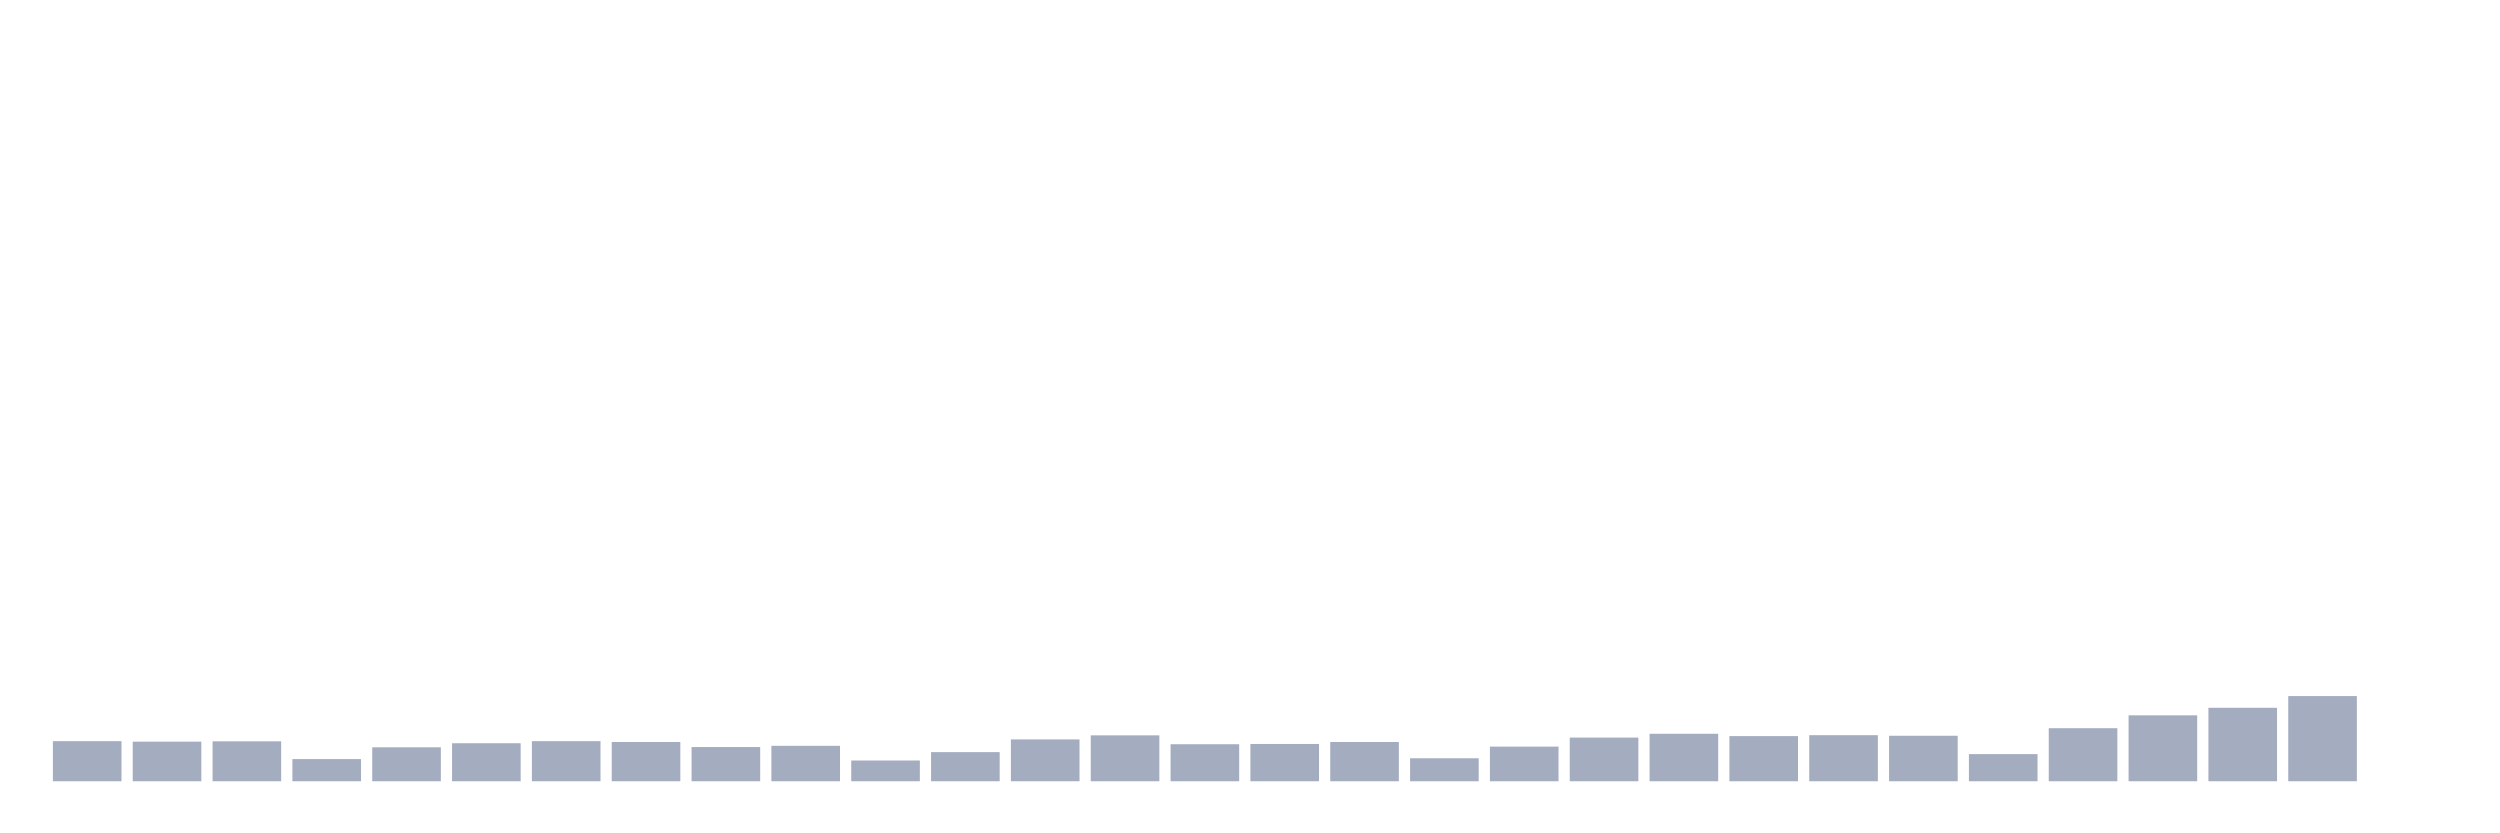 <svg xmlns="http://www.w3.org/2000/svg" viewBox="0 0 480 160"><g transform="translate(10,10)"><rect class="bar" x="0.153" width="13.175" y="132.301" height="7.699" fill="rgb(164,173,192)"></rect><rect class="bar" x="15.482" width="13.175" y="132.397" height="7.603" fill="rgb(164,173,192)"></rect><rect class="bar" x="30.81" width="13.175" y="132.333" height="7.667" fill="rgb(164,173,192)"></rect><rect class="bar" x="46.138" width="13.175" y="135.744" height="4.256" fill="rgb(164,173,192)"></rect><rect class="bar" x="61.466" width="13.175" y="133.481" height="6.519" fill="rgb(164,173,192)"></rect><rect class="bar" x="76.794" width="13.175" y="132.7" height="7.3" fill="rgb(164,173,192)"></rect><rect class="bar" x="92.123" width="13.175" y="132.301" height="7.699" fill="rgb(164,173,192)"></rect><rect class="bar" x="107.451" width="13.175" y="132.461" height="7.539" fill="rgb(164,173,192)"></rect><rect class="bar" x="122.779" width="13.175" y="133.433" height="6.567" fill="rgb(164,173,192)"></rect><rect class="bar" x="138.107" width="13.175" y="133.194" height="6.806" fill="rgb(164,173,192)"></rect><rect class="bar" x="153.436" width="13.175" y="136.015" height="3.985" fill="rgb(164,173,192)"></rect><rect class="bar" x="168.764" width="13.175" y="134.405" height="5.595" fill="rgb(164,173,192)"></rect><rect class="bar" x="184.092" width="13.175" y="131.967" height="8.033" fill="rgb(164,173,192)"></rect><rect class="bar" x="199.42" width="13.175" y="131.186" height="8.814" fill="rgb(164,173,192)"></rect><rect class="bar" x="214.748" width="13.175" y="132.891" height="7.109" fill="rgb(164,173,192)"></rect><rect class="bar" x="230.077" width="13.175" y="132.843" height="7.157" fill="rgb(164,173,192)"></rect><rect class="bar" x="245.405" width="13.175" y="132.461" height="7.539" fill="rgb(164,173,192)"></rect><rect class="bar" x="260.733" width="13.175" y="135.585" height="4.415" fill="rgb(164,173,192)"></rect><rect class="bar" x="276.061" width="13.175" y="133.353" height="6.647" fill="rgb(164,173,192)"></rect><rect class="bar" x="291.39" width="13.175" y="131.616" height="8.384" fill="rgb(164,173,192)"></rect><rect class="bar" x="306.718" width="13.175" y="130.883" height="9.117" fill="rgb(164,173,192)"></rect><rect class="bar" x="322.046" width="13.175" y="131.329" height="8.671" fill="rgb(164,173,192)"></rect><rect class="bar" x="337.374" width="13.175" y="131.154" height="8.846" fill="rgb(164,173,192)"></rect><rect class="bar" x="352.702" width="13.175" y="131.265" height="8.735" fill="rgb(164,173,192)"></rect><rect class="bar" x="368.031" width="13.175" y="134.788" height="5.212" fill="rgb(164,173,192)"></rect><rect class="bar" x="383.359" width="13.175" y="129.815" height="10.185" fill="rgb(164,173,192)"></rect><rect class="bar" x="398.687" width="13.175" y="127.344" height="12.656" fill="rgb(164,173,192)"></rect><rect class="bar" x="414.015" width="13.175" y="125.894" height="14.106" fill="rgb(164,173,192)"></rect><rect class="bar" x="429.344" width="13.175" y="123.646" height="16.354" fill="rgb(164,173,192)"></rect><rect class="bar" x="444.672" width="13.175" y="140" height="0" fill="rgb(164,173,192)"></rect></g></svg>